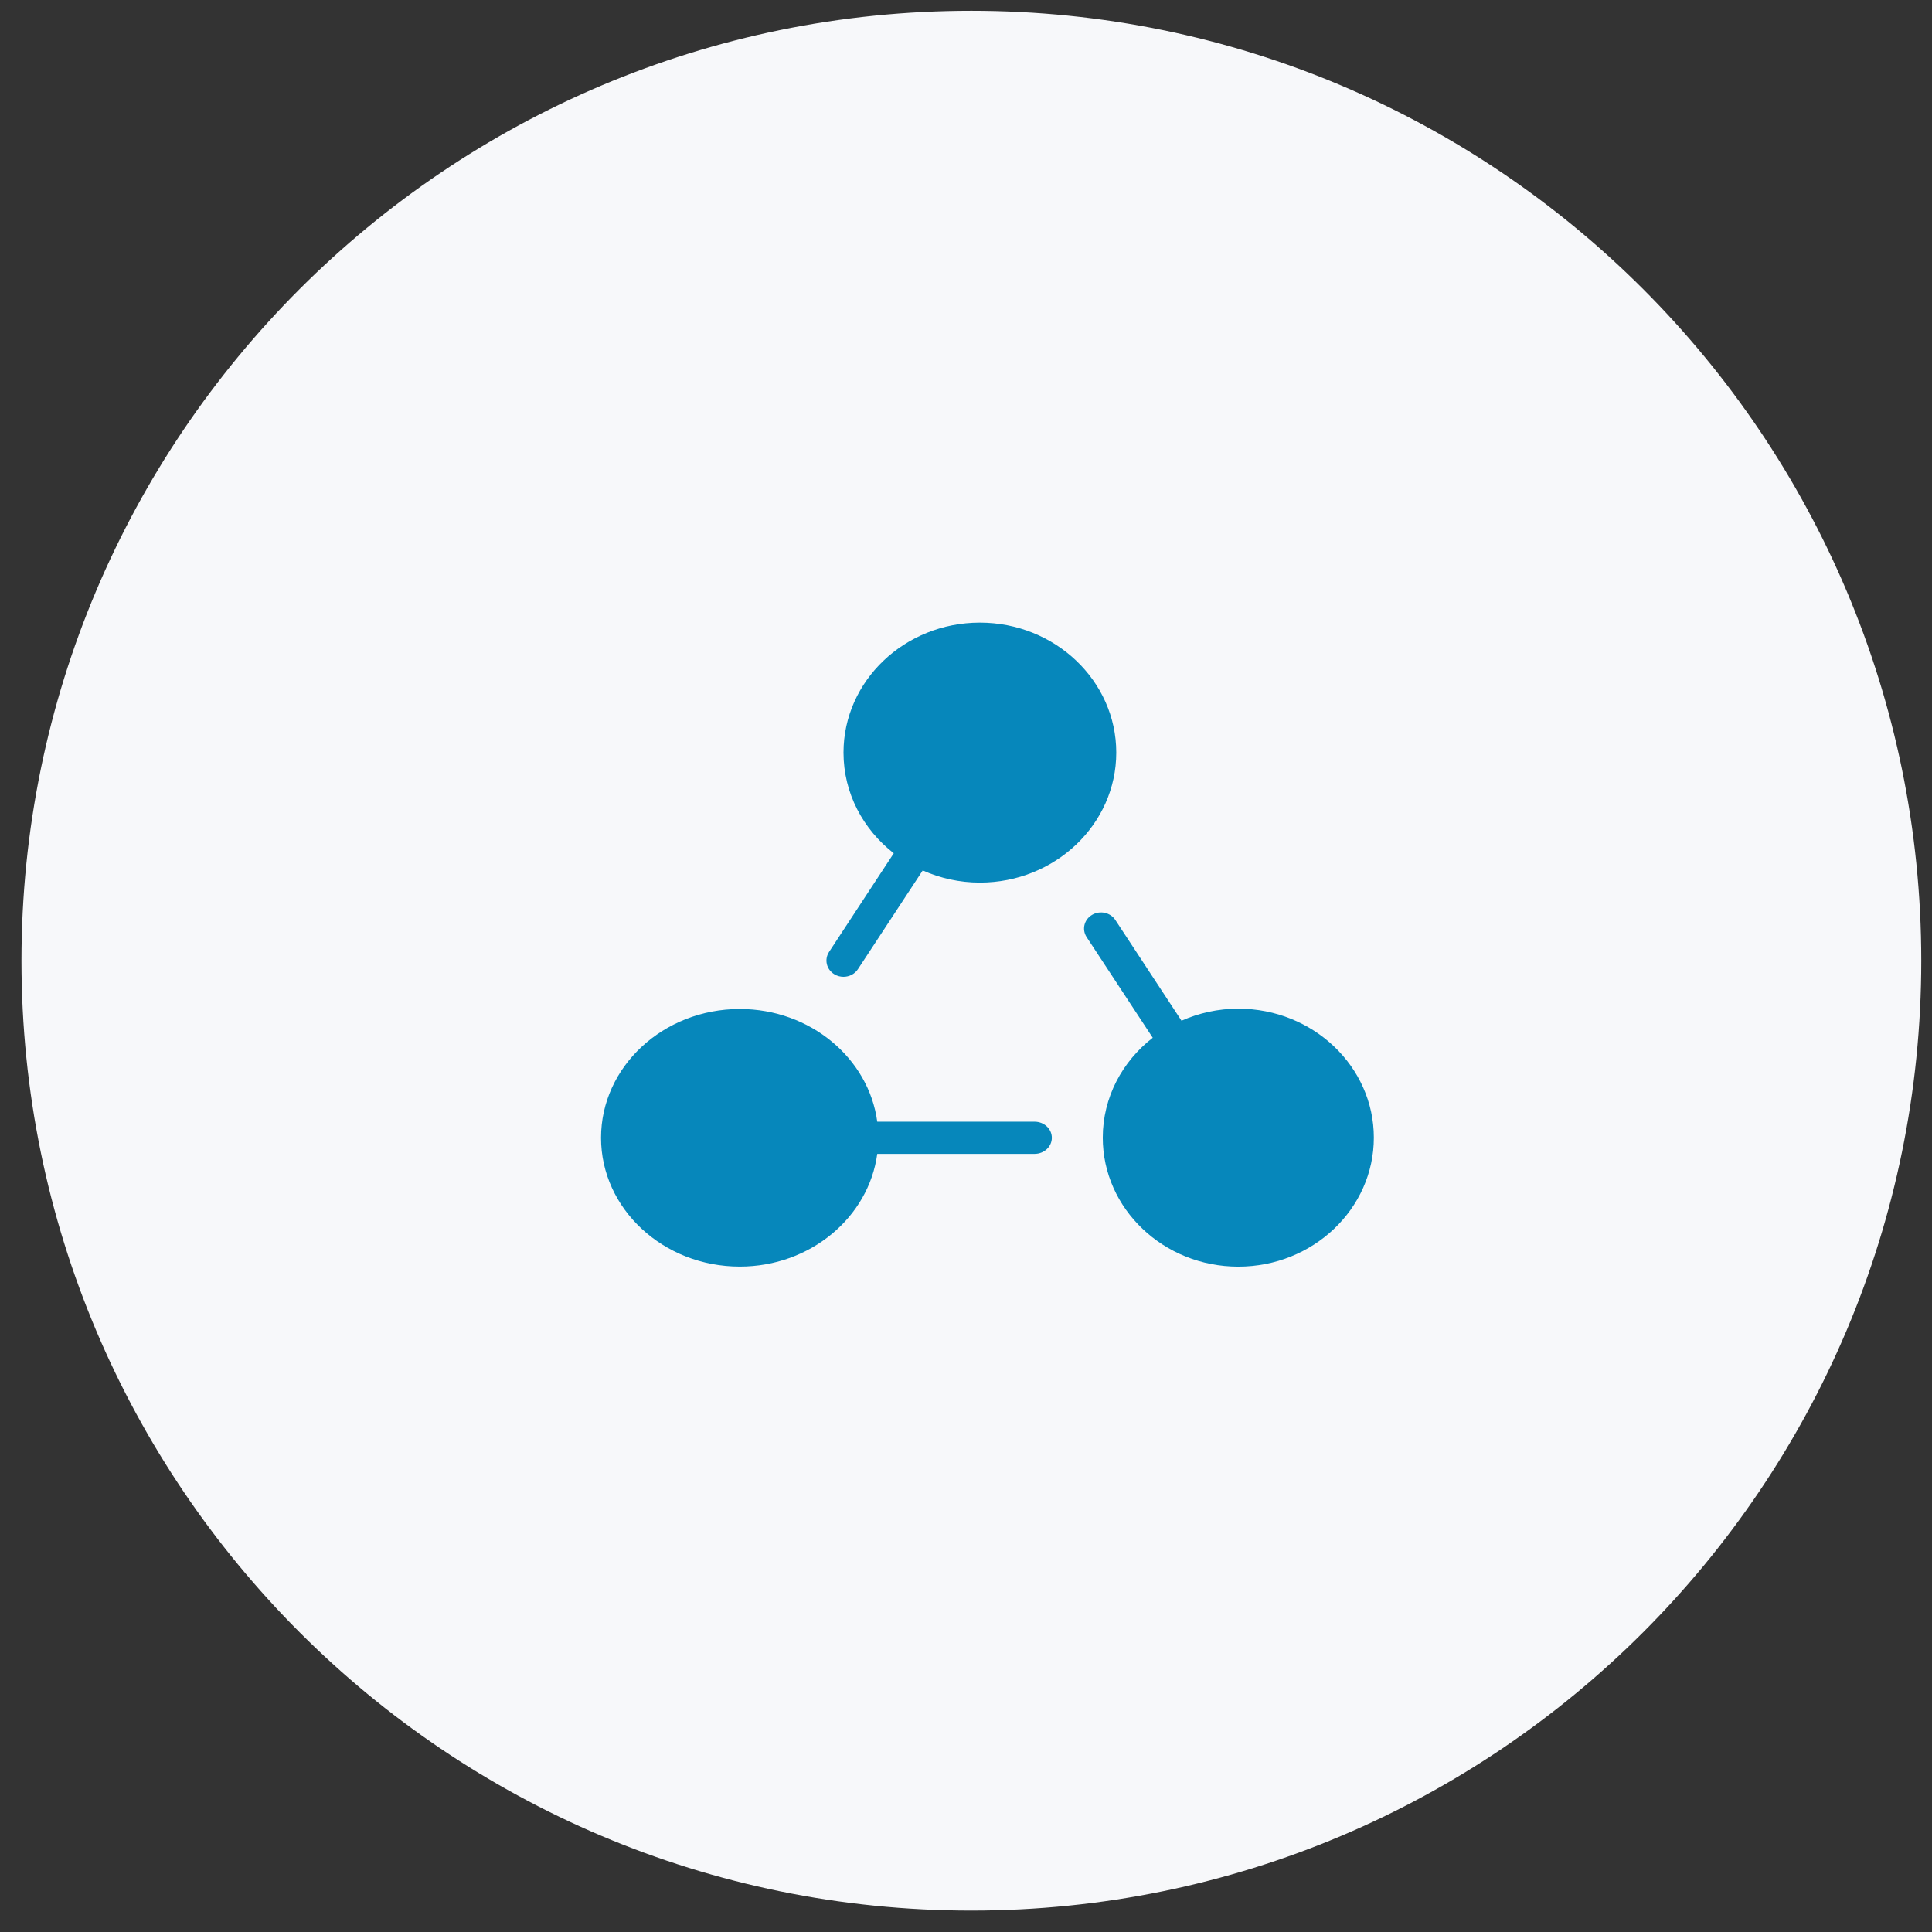 <svg width="72" height="72" viewBox="0 0 72 72" fill="none" xmlns="http://www.w3.org/2000/svg">
<rect x="0" y="0" width="72" height="72" fill="#333333" stroke="none"/>
<path fill-rule="evenodd" clip-rule="evenodd" d="M36.2 71.202C55.751 71.202 71.6 55.353 71.6 35.802C71.6 16.252 55.751 0.402 36.2 0.402C16.649 0.402 0.8 16.252 0.8 35.802C0.8 55.353 16.649 71.202 36.2 71.202Z" fill="#F7F8FA"/>
<path d="M38.553 41.802H32.693C32.373 39.438 30.2 37.602 27.569 37.602C24.718 37.602 22.399 39.755 22.399 42.402C22.399 45.048 24.718 47.202 27.569 47.202C30.2 47.202 32.373 45.366 32.693 43.002H38.553C38.911 43.002 39.199 42.733 39.199 42.402C39.199 42.07 38.911 41.802 38.553 41.802Z" fill="#0687BB"/>
<path d="M46.148 37.59C45.391 37.59 44.676 37.754 44.031 38.039L41.566 34.286C41.382 34.005 40.992 33.919 40.696 34.096C40.4 34.271 40.311 34.642 40.496 34.924L42.959 38.674C41.824 39.556 41.097 40.897 41.097 42.397C41.097 45.047 43.363 47.204 46.148 47.204C48.933 47.204 51.199 45.047 51.199 42.397C51.199 39.747 48.933 37.59 46.148 37.59Z" fill="#0687BB"/>
<path d="M36.517 23.203C33.715 23.203 31.435 25.376 31.435 28.047C31.435 29.559 32.166 30.91 33.308 31.799L30.896 35.477C30.71 35.761 30.801 36.134 31.098 36.311C31.203 36.374 31.32 36.403 31.434 36.403C31.645 36.403 31.853 36.303 31.973 36.118L34.387 32.439C35.036 32.727 35.756 32.892 36.517 32.892C39.32 32.892 41.6 30.718 41.6 28.047C41.6 25.376 39.32 23.203 36.517 23.203Z" fill="#0687BB"/>
</svg>
